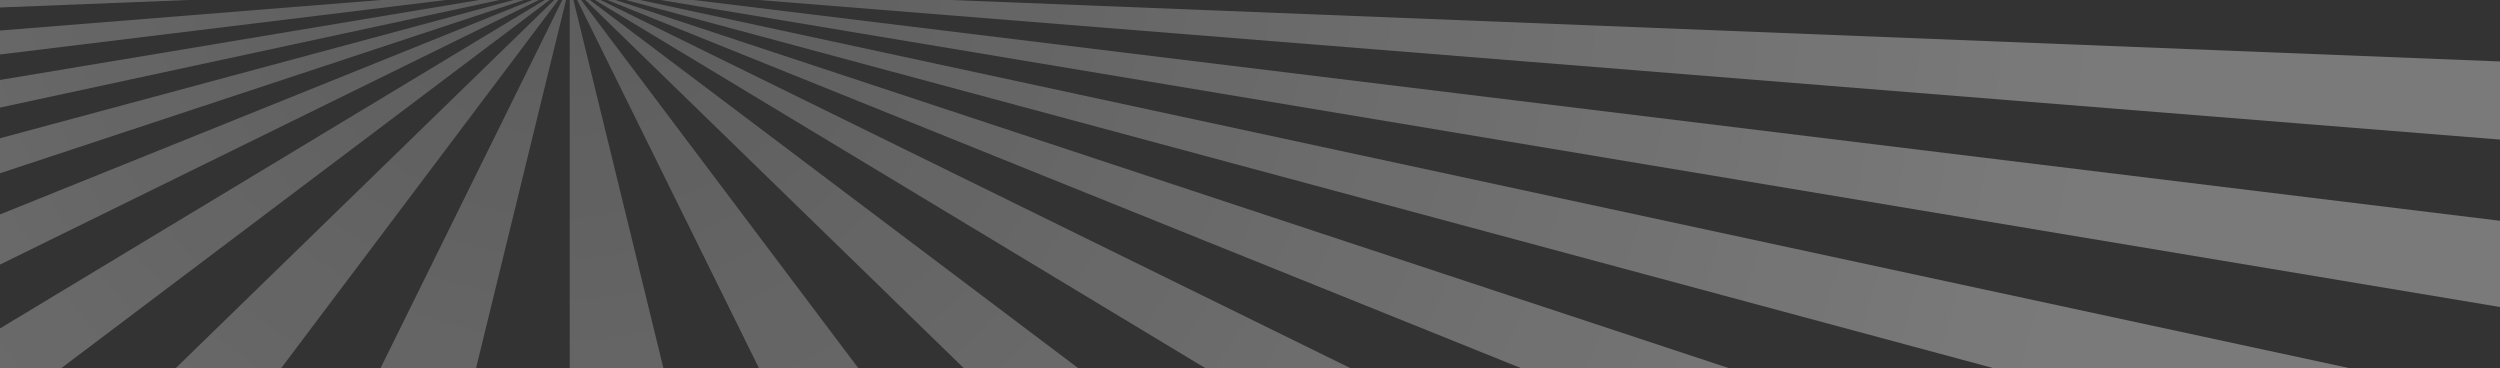 <?xml version="1.0" encoding="utf-8"?>
<!-- Generator: Adobe Illustrator 15.0.0, SVG Export Plug-In . SVG Version: 6.00 Build 0)  -->
<!DOCTYPE svg PUBLIC "-//W3C//DTD SVG 1.1//EN" "http://www.w3.org/Graphics/SVG/1.1/DTD/svg11.dtd">
<svg version="1.1" id="Layer_1" xmlns="http://www.w3.org/2000/svg" xmlns:xlink="http://www.w3.org/1999/xlink" x="0px" y="0px"
	 width="1900px" height="280px" viewBox="0 0 1900 280" enable-background="new 0 0 1900 280" xml:space="preserve">
<rect x="0" y="0" width="1900" height="280" fill="#333333" stroke="none"/>
<g>
	<radialGradient id="SVGID_1_" cx="430" cy="-66" r="1181.021" gradientUnits="userSpaceOnUse">
		<stop  offset="0" style="stop-color:rgba(255,255,255,.2)"/>
		<stop  offset="1" style="stop-color:rgba(255,255,255,.35)"/>
	</radialGradient>
	<polygon fill-rule="evenodd" clip-rule="evenodd" fill="url(#SVGID_1_)" points="404.458,0 0,162.96 0,201.081 409.576,0 	"/>
	<radialGradient id="SVGID_2_" cx="430" cy="-66" r="1181.021" gradientUnits="userSpaceOnUse">
		<stop  offset="0" style="stop-color:rgba(255,255,255,.2)"/>
		<stop  offset="1" style="stop-color:rgba(255,255,255,.35)"/>
	</radialGradient>
	<polygon fill-rule="evenodd" clip-rule="evenodd" fill="url(#SVGID_2_)" points="390.283,0 0,105.07 0,131.674 398.221,0 	"/>
	<radialGradient id="SVGID_3_" cx="430" cy="-66" r="1181.021" gradientUnits="userSpaceOnUse">
		<stop  offset="0" style="stop-color:rgba(255,255,255,.2)"/>
		<stop  offset="1" style="stop-color:rgba(255,255,255,.35)"/>
	</radialGradient>
	<polygon fill-rule="evenodd" clip-rule="evenodd" fill="url(#SVGID_3_)" points="421.177,0 133.32,280 213.531,280 424.342,0 	"/>
	<radialGradient id="SVGID_4_" cx="430" cy="-66" r="1181.021" gradientUnits="userSpaceOnUse">
		<stop  offset="0" style="stop-color:rgba(255,255,255,.2)"/>
		<stop  offset="1" style="stop-color:rgba(255,255,255,.35)"/>
	</radialGradient>
	<polygon fill-rule="evenodd" clip-rule="evenodd" fill="url(#SVGID_4_)" points="0,0 0,5.682 143.179,0 	"/>
	<radialGradient id="SVGID_5_" cx="430" cy="-66" r="1181.021" gradientUnits="userSpaceOnUse">
		<stop  offset="0" style="stop-color:rgba(255,255,255,.2)"/>
		<stop  offset="1" style="stop-color:rgba(255,255,255,.35)"/>
	</radialGradient>
	<polygon fill-rule="evenodd" clip-rule="evenodd" fill="url(#SVGID_5_)" points="364.091,0 0,60.762 0,81.75 379.601,0 	"/>
	<radialGradient id="SVGID_6_" cx="430" cy="-66" r="1181.021" gradientUnits="userSpaceOnUse">
		<stop  offset="0" style="stop-color:rgba(255,255,255,.2)"/>
		<stop  offset="1" style="stop-color:rgba(255,255,255,.35)"/>
	</radialGradient>
	<polygon fill-rule="evenodd" clip-rule="evenodd" fill="url(#SVGID_6_)" points="413.928,0 0,249.597 0,280 46.286,280 417.744,0 	
		"/>
	<radialGradient id="SVGID_7_" cx="430" cy="-66" r="1181.021" gradientUnits="userSpaceOnUse">
		<stop  offset="0" style="stop-color:rgba(255,255,255,.2)"/>
		<stop  offset="1" style="stop-color:rgba(255,255,255,.35)"/>
	</radialGradient>
	<polygon fill-rule="evenodd" clip-rule="evenodd" fill="url(#SVGID_7_)" points="289.093,280 361.744,280 430.191,0 427.327,0 	"/>
	<radialGradient id="SVGID_8_" cx="430" cy="-66" r="1181.021" gradientUnits="userSpaceOnUse">
		<stop  offset="0" style="stop-color:rgba(255,255,255,.2)"/>
		<stop  offset="1" style="stop-color:rgba(255,255,255,.35)"/>
	</radialGradient>
	<polygon fill-rule="evenodd" clip-rule="evenodd" fill="url(#SVGID_8_)" points="289.487,0 0,23.2 0,41.42 338.897,0 	"/>
	<radialGradient id="SVGID_9_" cx="430" cy="-66" r="1181.021" gradientUnits="userSpaceOnUse">
		<stop  offset="0" style="stop-color:rgba(255,255,255,.2)"/>
		<stop  offset="1" style="stop-color:rgba(255,255,255,.35)"/>
	</radialGradient>
	<polygon fill-rule="evenodd" clip-rule="evenodd" fill="url(#SVGID_9_)" points="444.823,0 732.68,280 819.713,280 448.256,0 	"/>
	<radialGradient id="SVGID_10_" cx="430" cy="-66" r="1181.021" gradientUnits="userSpaceOnUse">
		<stop  offset="0" style="stop-color:rgba(255,255,255,.2)"/>
		<stop  offset="1" style="stop-color:rgba(255,255,255,.35)"/>
	</radialGradient>
	<polygon fill-rule="evenodd" clip-rule="evenodd" fill="url(#SVGID_10_)" points="501.938,0 1900,233.324 1900,167.796 527.113,0 	
		"/>
	<radialGradient id="SVGID_11_" cx="430" cy="-66" r="1181.021" gradientUnits="userSpaceOnUse">
		<stop  offset="0" style="stop-color:rgba(255,255,255,.2)"/>
		<stop  offset="1" style="stop-color:rgba(255,255,255,.35)"/>
	</radialGradient>
	<polygon fill-rule="evenodd" clip-rule="evenodd" fill="url(#SVGID_11_)" points="475.737,0 1515.783,280 1786.56,280 486.428,0 	
		"/>
	<radialGradient id="SVGID_12_" cx="430" cy="-66" r="1181.021" gradientUnits="userSpaceOnUse">
		<stop  offset="0" style="stop-color:rgba(255,255,255,.2)"/>
		<stop  offset="1" style="stop-color:rgba(255,255,255,.35)"/>
	</radialGradient>
	<polygon fill-rule="evenodd" clip-rule="evenodd" fill="url(#SVGID_12_)" points="722.814,0 576.506,0 1900,106.068 1900,46.713 	
		"/>
	<radialGradient id="SVGID_13_" cx="430" cy="-66" r="1181.021" gradientUnits="userSpaceOnUse">
		<stop  offset="0" style="stop-color:rgba(255,255,255,.2)"/>
		<stop  offset="1" style="stop-color:rgba(255,255,255,.35)"/>
	</radialGradient>
	<polygon fill-rule="evenodd" clip-rule="evenodd" fill="url(#SVGID_13_)" points="433,0 433,280 504.256,280 435.809,0 	"/>
	<radialGradient id="SVGID_14_" cx="430" cy="-66" r="1181.021" gradientUnits="userSpaceOnUse">
		<stop  offset="0" style="stop-color:rgba(255,255,255,.2)"/>
		<stop  offset="1" style="stop-color:rgba(255,255,255,.35)"/>
	</radialGradient>
	<polygon fill-rule="evenodd" clip-rule="evenodd" fill="url(#SVGID_14_)" points="438.677,0 576.91,280 652.469,280 441.658,0 	"/>
	<radialGradient id="SVGID_15_" cx="430" cy="-66" r="1181.021" gradientUnits="userSpaceOnUse">
		<stop  offset="0" style="stop-color:rgba(255,255,255,.2)"/>
		<stop  offset="1" style="stop-color:rgba(255,255,255,.35)"/>
	</radialGradient>
	<polygon fill-rule="evenodd" clip-rule="evenodd" fill="url(#SVGID_15_)" points="461.552,0 1156.493,280 1314.584,280 467.789,0 	
		"/>
	<radialGradient id="SVGID_16_" cx="430" cy="-66" r="1181.021" gradientUnits="userSpaceOnUse">
		<stop  offset="0" style="stop-color:rgba(255,255,255,.2)"/>
		<stop  offset="1" style="stop-color:rgba(255,255,255,.35)"/>
	</radialGradient>
	<polygon fill-rule="evenodd" clip-rule="evenodd" fill="url(#SVGID_16_)" points="452.072,0 916.42,280 1026.75,280 456.424,0 	"/>
</g>
</svg>
